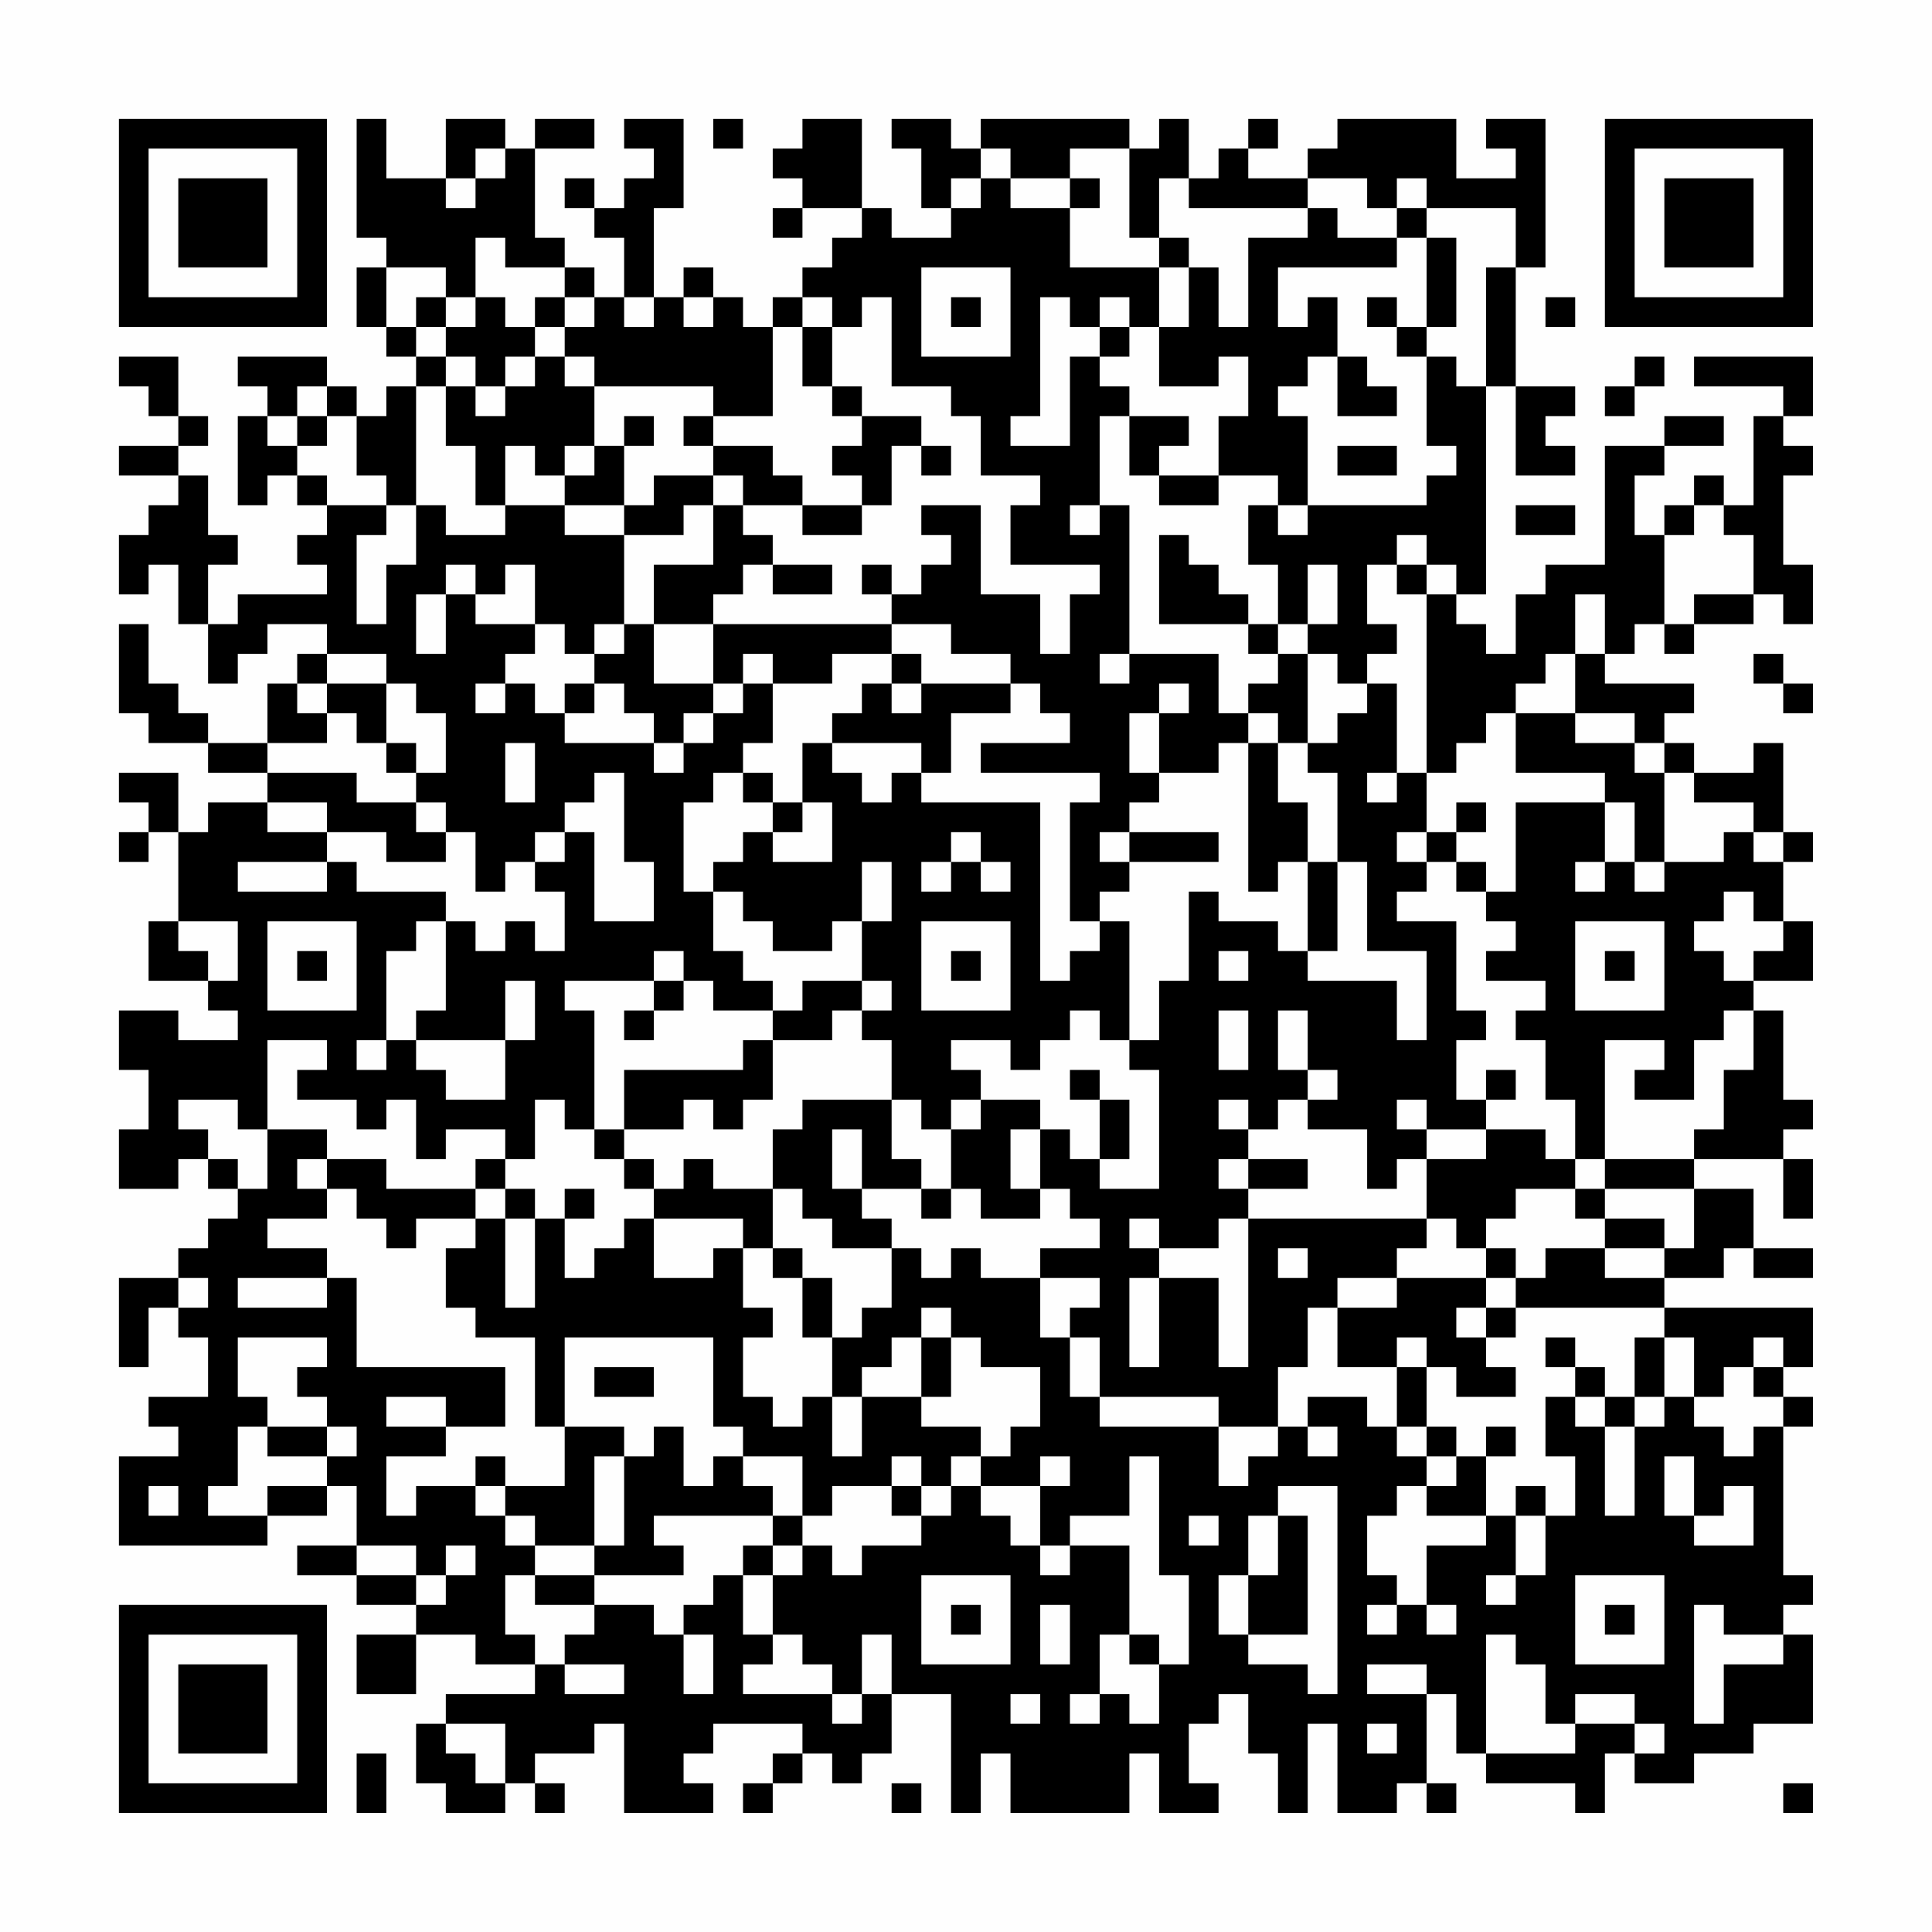 <?xml version="1.0" encoding="UTF-8"?>
<svg xmlns="http://www.w3.org/2000/svg" version="1.1" width="300" height="300" viewBox="0 0 300 300"><rect x="0" y="0" width="300" height="300" fill="#fefefe"/><g transform="scale(4.615)"><g transform="translate(4,4)"><path fill-rule="evenodd" d="M8 0L8 4L9 4L9 5L8 5L8 7L9 7L9 8L10 8L10 9L9 9L9 10L8 10L8 9L7 9L7 8L4 8L4 9L5 9L5 10L4 10L4 13L5 13L5 12L6 12L6 13L7 13L7 14L6 14L6 15L7 15L7 16L4 16L4 17L3 17L3 15L4 15L4 14L3 14L3 12L2 12L2 11L3 11L3 10L2 10L2 8L0 8L0 9L1 9L1 10L2 10L2 11L0 11L0 12L2 12L2 13L1 13L1 14L0 14L0 16L1 16L1 15L2 15L2 17L3 17L3 19L4 19L4 18L5 18L5 17L7 17L7 18L6 18L6 19L5 19L5 21L3 21L3 20L2 20L2 19L1 19L1 17L0 17L0 20L1 20L1 21L3 21L3 22L5 22L5 23L3 23L3 24L2 24L2 22L0 22L0 23L1 23L1 24L0 24L0 25L1 25L1 24L2 24L2 27L1 27L1 29L3 29L3 30L4 30L4 31L2 31L2 30L0 30L0 32L1 32L1 34L0 34L0 36L2 36L2 35L3 35L3 36L4 36L4 37L3 37L3 38L2 38L2 39L0 39L0 42L1 42L1 40L2 40L2 41L3 41L3 43L1 43L1 44L2 44L2 45L0 45L0 48L5 48L5 47L7 47L7 46L8 46L8 48L6 48L6 49L8 49L8 50L10 50L10 51L8 51L8 53L10 53L10 51L12 51L12 52L14 52L14 53L11 53L11 54L10 54L10 56L11 56L11 57L13 57L13 56L14 56L14 57L15 57L15 56L14 56L14 55L16 55L16 54L17 54L17 57L20 57L20 56L19 56L19 55L20 55L20 54L23 54L23 55L22 55L22 56L21 56L21 57L22 57L22 56L23 56L23 55L24 55L24 56L25 56L25 55L26 55L26 53L28 53L28 57L29 57L29 55L30 55L30 57L34 57L34 55L35 55L35 57L37 57L37 56L36 56L36 54L37 54L37 53L38 53L38 55L39 55L39 57L40 57L40 54L41 54L41 57L43 57L43 56L44 56L44 57L45 57L45 56L44 56L44 53L45 53L45 55L46 55L46 56L49 56L49 57L50 57L50 55L51 55L51 56L53 56L53 55L55 55L55 54L57 54L57 51L56 51L56 50L57 50L57 49L56 49L56 44L57 44L57 43L56 43L56 42L57 42L57 40L52 40L52 39L54 39L54 38L55 38L55 39L57 39L57 38L55 38L55 36L53 36L53 35L56 35L56 37L57 37L57 35L56 35L56 34L57 34L57 33L56 33L56 30L55 30L55 29L57 29L57 27L56 27L56 25L57 25L57 24L56 24L56 21L55 21L55 22L53 22L53 21L52 21L52 20L53 20L53 19L50 19L50 18L51 18L51 17L52 17L52 18L53 18L53 17L55 17L55 16L56 16L56 17L57 17L57 15L56 15L56 12L57 12L57 11L56 11L56 10L57 10L57 8L53 8L53 9L56 9L56 10L55 10L55 13L54 13L54 12L53 12L53 13L52 13L52 14L51 14L51 12L52 12L52 11L54 11L54 10L52 10L52 11L50 11L50 15L48 15L48 16L47 16L47 18L46 18L46 17L45 17L45 16L46 16L46 9L47 9L47 12L49 12L49 11L48 11L48 10L49 10L49 9L47 9L47 5L48 5L48 0L46 0L46 1L47 1L47 2L45 2L45 0L41 0L41 1L40 1L40 2L38 2L38 1L39 1L39 0L38 0L38 1L37 1L37 2L36 2L36 0L35 0L35 1L34 1L34 0L29 0L29 1L28 1L28 0L26 0L26 1L27 1L27 3L28 3L28 4L26 4L26 3L25 3L25 0L23 0L23 1L22 1L22 2L23 2L23 3L22 3L22 4L23 4L23 3L25 3L25 4L24 4L24 5L23 5L23 6L22 6L22 7L21 7L21 6L20 6L20 5L19 5L19 6L18 6L18 3L19 3L19 0L17 0L17 1L18 1L18 2L17 2L17 3L16 3L16 2L15 2L15 3L16 3L16 4L17 4L17 6L16 6L16 5L15 5L15 4L14 4L14 1L16 1L16 0L14 0L14 1L13 1L13 0L11 0L11 2L9 2L9 0ZM20 0L20 1L21 1L21 0ZM12 1L12 2L11 2L11 3L12 3L12 2L13 2L13 1ZM29 1L29 2L28 2L28 3L29 3L29 2L30 2L30 3L32 3L32 5L35 5L35 7L34 7L34 6L33 6L33 7L32 7L32 6L31 6L31 10L30 10L30 11L32 11L32 8L33 8L33 9L34 9L34 10L33 10L33 13L32 13L32 14L33 14L33 13L34 13L34 18L33 18L33 19L34 19L34 18L37 18L37 20L38 20L38 21L37 21L37 22L35 22L35 20L36 20L36 19L35 19L35 20L34 20L34 22L35 22L35 23L34 23L34 24L33 24L33 25L34 25L34 26L33 26L33 27L32 27L32 23L33 23L33 22L29 22L29 21L32 21L32 20L31 20L31 19L30 19L30 18L28 18L28 17L26 17L26 16L27 16L27 15L28 15L28 14L27 14L27 13L29 13L29 16L31 16L31 18L32 18L32 16L33 16L33 15L30 15L30 13L31 13L31 12L29 12L29 10L28 10L28 9L26 9L26 6L25 6L25 7L24 7L24 6L23 6L23 7L22 7L22 10L20 10L20 9L16 9L16 8L15 8L15 7L16 7L16 6L15 6L15 5L13 5L13 4L12 4L12 6L11 6L11 5L9 5L9 7L10 7L10 8L11 8L11 9L10 9L10 13L9 13L9 12L8 12L8 10L7 10L7 9L6 9L6 10L5 10L5 11L6 11L6 12L7 12L7 13L9 13L9 14L8 14L8 17L9 17L9 15L10 15L10 13L11 13L11 14L13 14L13 13L15 13L15 14L17 14L17 17L16 17L16 18L15 18L15 17L14 17L14 15L13 15L13 16L12 16L12 15L11 15L11 16L10 16L10 18L11 18L11 16L12 16L12 17L14 17L14 18L13 18L13 19L12 19L12 20L13 20L13 19L14 19L14 20L15 20L15 21L18 21L18 22L19 22L19 21L20 21L20 20L21 20L21 19L22 19L22 21L21 21L21 22L20 22L20 23L19 23L19 26L20 26L20 28L21 28L21 29L22 29L22 30L20 30L20 29L19 29L19 28L18 28L18 29L15 29L15 30L16 30L16 34L15 34L15 33L14 33L14 35L13 35L13 34L11 34L11 35L10 35L10 33L9 33L9 34L8 34L8 33L6 33L6 32L7 32L7 31L5 31L5 34L4 34L4 33L2 33L2 34L3 34L3 35L4 35L4 36L5 36L5 34L7 34L7 35L6 35L6 36L7 36L7 37L5 37L5 38L7 38L7 39L4 39L4 40L7 40L7 39L8 39L8 42L13 42L13 44L11 44L11 43L9 43L9 44L11 44L11 45L9 45L9 47L10 47L10 46L12 46L12 47L13 47L13 48L14 48L14 49L13 49L13 51L14 51L14 52L15 52L15 53L17 53L17 52L15 52L15 51L16 51L16 50L18 50L18 51L19 51L19 53L20 53L20 51L19 51L19 50L20 50L20 49L21 49L21 51L22 51L22 52L21 52L21 53L24 53L24 54L25 54L25 53L26 53L26 51L25 51L25 53L24 53L24 52L23 52L23 51L22 51L22 49L23 49L23 48L24 48L24 49L25 49L25 48L27 48L27 47L28 47L28 46L29 46L29 47L30 47L30 48L31 48L31 49L32 49L32 48L34 48L34 51L33 51L33 53L32 53L32 54L33 54L33 53L34 53L34 54L35 54L35 52L36 52L36 49L35 49L35 45L34 45L34 47L32 47L32 48L31 48L31 46L32 46L32 45L31 45L31 46L29 46L29 45L30 45L30 44L31 44L31 42L29 42L29 41L28 41L28 40L27 40L27 41L26 41L26 42L25 42L25 43L24 43L24 41L25 41L25 40L26 40L26 38L27 38L27 39L28 39L28 38L29 38L29 39L31 39L31 41L32 41L32 43L33 43L33 44L37 44L37 46L38 46L38 45L39 45L39 44L40 44L40 45L41 45L41 44L40 44L40 43L42 43L42 44L43 44L43 45L44 45L44 46L43 46L43 47L42 47L42 49L43 49L43 50L42 50L42 51L43 51L43 50L44 50L44 51L45 51L45 50L44 50L44 48L46 48L46 47L47 47L47 49L46 49L46 50L47 50L47 49L48 49L48 47L49 47L49 45L48 45L48 43L49 43L49 44L50 44L50 47L51 47L51 44L52 44L52 43L53 43L53 44L54 44L54 45L55 45L55 44L56 44L56 43L55 43L55 42L56 42L56 41L55 41L55 42L54 42L54 43L53 43L53 41L52 41L52 40L47 40L47 39L48 39L48 38L50 38L50 39L52 39L52 38L53 38L53 36L50 36L50 35L53 35L53 34L54 34L54 32L55 32L55 30L54 30L54 31L53 31L53 33L51 33L51 32L52 32L52 31L50 31L50 35L49 35L49 33L48 33L48 31L47 31L47 30L48 30L48 29L46 29L46 28L47 28L47 27L46 27L46 26L47 26L47 23L50 23L50 25L49 25L49 26L50 26L50 25L51 25L51 26L52 26L52 25L54 25L54 24L55 24L55 25L56 25L56 24L55 24L55 23L53 23L53 22L52 22L52 21L51 21L51 20L49 20L49 18L50 18L50 16L49 16L49 18L48 18L48 19L47 19L47 20L46 20L46 21L45 21L45 22L44 22L44 16L45 16L45 15L44 15L44 14L43 14L43 15L42 15L42 17L43 17L43 18L42 18L42 19L41 19L41 18L40 18L40 17L41 17L41 15L40 15L40 17L39 17L39 15L38 15L38 13L39 13L39 14L40 14L40 13L44 13L44 12L45 12L45 11L44 11L44 8L45 8L45 9L46 9L46 5L47 5L47 3L44 3L44 2L43 2L43 3L42 3L42 2L40 2L40 3L36 3L36 2L35 2L35 4L34 4L34 1L32 1L32 2L30 2L30 1ZM32 2L32 3L33 3L33 2ZM40 3L40 4L38 4L38 7L37 7L37 5L36 5L36 4L35 4L35 5L36 5L36 7L35 7L35 9L37 9L37 8L38 8L38 10L37 10L37 12L35 12L35 11L36 11L36 10L34 10L34 12L35 12L35 13L37 13L37 12L39 12L39 13L40 13L40 10L39 10L39 9L40 9L40 8L41 8L41 10L43 10L43 9L42 9L42 8L41 8L41 6L40 6L40 7L39 7L39 5L43 5L43 4L44 4L44 7L43 7L43 6L42 6L42 7L43 7L43 8L44 8L44 7L45 7L45 4L44 4L44 3L43 3L43 4L41 4L41 3ZM27 5L27 8L30 8L30 5ZM10 6L10 7L11 7L11 8L12 8L12 9L11 9L11 11L12 11L12 13L13 13L13 11L14 11L14 12L15 12L15 13L17 13L17 14L19 14L19 13L20 13L20 15L18 15L18 17L17 17L17 18L16 18L16 19L15 19L15 20L16 20L16 19L17 19L17 20L18 20L18 21L19 21L19 20L20 20L20 19L21 19L21 18L22 18L22 19L24 19L24 18L26 18L26 19L25 19L25 20L24 20L24 21L23 21L23 23L22 23L22 22L21 22L21 23L22 23L22 24L21 24L21 25L20 25L20 26L21 26L21 27L22 27L22 28L24 28L24 27L25 27L25 29L23 29L23 30L22 30L22 31L21 31L21 32L17 32L17 34L16 34L16 35L17 35L17 36L18 36L18 37L17 37L17 38L16 38L16 39L15 39L15 37L16 37L16 36L15 36L15 37L14 37L14 36L13 36L13 35L12 35L12 36L9 36L9 35L7 35L7 36L8 36L8 37L9 37L9 38L10 38L10 37L12 37L12 38L11 38L11 40L12 40L12 41L14 41L14 44L15 44L15 46L13 46L13 45L12 45L12 46L13 46L13 47L14 47L14 48L16 48L16 49L14 49L14 50L16 50L16 49L19 49L19 48L18 48L18 47L22 47L22 48L21 48L21 49L22 49L22 48L23 48L23 47L24 47L24 46L26 46L26 47L27 47L27 46L28 46L28 45L29 45L29 44L27 44L27 43L28 43L28 41L27 41L27 43L25 43L25 45L24 45L24 43L23 43L23 44L22 44L22 43L21 43L21 41L22 41L22 40L21 40L21 38L22 38L22 39L23 39L23 41L24 41L24 39L23 39L23 38L22 38L22 36L23 36L23 37L24 37L24 38L26 38L26 37L25 37L25 36L27 36L27 37L28 37L28 36L29 36L29 37L31 37L31 36L32 36L32 37L33 37L33 38L31 38L31 39L33 39L33 40L32 40L32 41L33 41L33 43L37 43L37 44L39 44L39 42L40 42L40 40L41 40L41 42L43 42L43 44L44 44L44 45L45 45L45 46L44 46L44 47L46 47L46 45L47 45L47 44L46 44L46 45L45 45L45 44L44 44L44 42L45 42L45 43L47 43L47 42L46 42L46 41L47 41L47 40L46 40L46 39L47 39L47 38L46 38L46 37L47 37L47 36L49 36L49 37L50 37L50 38L52 38L52 37L50 37L50 36L49 36L49 35L48 35L48 34L46 34L46 33L47 33L47 32L46 32L46 33L45 33L45 31L46 31L46 30L45 30L45 27L43 27L43 26L44 26L44 25L45 25L45 26L46 26L46 25L45 25L45 24L46 24L46 23L45 23L45 24L44 24L44 22L43 22L43 19L42 19L42 20L41 20L41 21L40 21L40 18L39 18L39 17L38 17L38 16L37 16L37 15L36 15L36 14L35 14L35 17L38 17L38 18L39 18L39 19L38 19L38 20L39 20L39 21L38 21L38 26L39 26L39 25L40 25L40 28L39 28L39 27L37 27L37 26L36 26L36 29L35 29L35 31L34 31L34 27L33 27L33 28L32 28L32 29L31 29L31 23L27 23L27 22L28 22L28 20L30 20L30 19L27 19L27 18L26 18L26 17L20 17L20 16L21 16L21 15L22 15L22 16L24 16L24 15L22 15L22 14L21 14L21 13L23 13L23 14L25 14L25 13L26 13L26 11L27 11L27 12L28 12L28 11L27 11L27 10L25 10L25 9L24 9L24 7L23 7L23 9L24 9L24 10L25 10L25 11L24 11L24 12L25 12L25 13L23 13L23 12L22 12L22 11L20 11L20 10L19 10L19 11L20 11L20 12L18 12L18 13L17 13L17 11L18 11L18 10L17 10L17 11L16 11L16 9L15 9L15 8L14 8L14 7L15 7L15 6L14 6L14 7L13 7L13 6L12 6L12 7L11 7L11 6ZM17 6L17 7L18 7L18 6ZM19 6L19 7L20 7L20 6ZM28 6L28 7L29 7L29 6ZM48 6L48 7L49 7L49 6ZM33 7L33 8L34 8L34 7ZM13 8L13 9L12 9L12 10L13 10L13 9L14 9L14 8ZM51 8L51 9L50 9L50 10L51 10L51 9L52 9L52 8ZM6 10L6 11L7 11L7 10ZM15 11L15 12L16 12L16 11ZM41 11L41 12L43 12L43 11ZM20 12L20 13L21 13L21 12ZM47 13L47 14L49 14L49 13ZM53 13L53 14L52 14L52 17L53 17L53 16L55 16L55 14L54 14L54 13ZM25 15L25 16L26 16L26 15ZM43 15L43 16L44 16L44 15ZM18 17L18 19L20 19L20 17ZM7 18L7 19L6 19L6 20L7 20L7 21L5 21L5 22L8 22L8 23L10 23L10 24L11 24L11 25L9 25L9 24L7 24L7 23L5 23L5 24L7 24L7 25L4 25L4 26L7 26L7 25L8 25L8 26L11 26L11 27L10 27L10 28L9 28L9 31L8 31L8 32L9 32L9 31L10 31L10 32L11 32L11 33L13 33L13 31L14 31L14 29L13 29L13 31L10 31L10 30L11 30L11 27L12 27L12 28L13 28L13 27L14 27L14 28L15 28L15 26L14 26L14 25L15 25L15 24L16 24L16 27L18 27L18 25L17 25L17 22L16 22L16 23L15 23L15 24L14 24L14 25L13 25L13 26L12 26L12 24L11 24L11 23L10 23L10 22L11 22L11 20L10 20L10 19L9 19L9 18ZM55 18L55 19L56 19L56 20L57 20L57 19L56 19L56 18ZM7 19L7 20L8 20L8 21L9 21L9 22L10 22L10 21L9 21L9 19ZM26 19L26 20L27 20L27 19ZM47 20L47 22L50 22L50 23L51 23L51 25L52 25L52 22L51 22L51 21L49 21L49 20ZM13 21L13 23L14 23L14 21ZM24 21L24 22L25 22L25 23L26 23L26 22L27 22L27 21ZM39 21L39 23L40 23L40 25L41 25L41 28L40 28L40 29L43 29L43 31L44 31L44 28L42 28L42 25L41 25L41 22L40 22L40 21ZM42 22L42 23L43 23L43 22ZM23 23L23 24L22 24L22 25L24 25L24 23ZM28 24L28 25L27 25L27 26L28 26L28 25L29 25L29 26L30 26L30 25L29 25L29 24ZM34 24L34 25L37 25L37 24ZM43 24L43 25L44 25L44 24ZM25 25L25 27L26 27L26 25ZM54 26L54 27L53 27L53 28L54 28L54 29L55 29L55 28L56 28L56 27L55 27L55 26ZM2 27L2 28L3 28L3 29L4 29L4 27ZM5 27L5 30L8 30L8 27ZM27 27L27 30L30 30L30 27ZM49 27L49 30L52 30L52 27ZM6 28L6 29L7 29L7 28ZM28 28L28 29L29 29L29 28ZM37 28L37 29L38 29L38 28ZM50 28L50 29L51 29L51 28ZM18 29L18 30L17 30L17 31L18 31L18 30L19 30L19 29ZM25 29L25 30L24 30L24 31L22 31L22 33L21 33L21 34L20 34L20 33L19 33L19 34L17 34L17 35L18 35L18 36L19 36L19 35L20 35L20 36L22 36L22 34L23 34L23 33L26 33L26 35L27 35L27 36L28 36L28 34L29 34L29 33L31 33L31 34L30 34L30 36L31 36L31 34L32 34L32 35L33 35L33 36L35 36L35 32L34 32L34 31L33 31L33 30L32 30L32 31L31 31L31 32L30 32L30 31L28 31L28 32L29 32L29 33L28 33L28 34L27 34L27 33L26 33L26 31L25 31L25 30L26 30L26 29ZM37 30L37 32L38 32L38 30ZM39 30L39 32L40 32L40 33L39 33L39 34L38 34L38 33L37 33L37 34L38 34L38 35L37 35L37 36L38 36L38 37L37 37L37 38L35 38L35 37L34 37L34 38L35 38L35 39L34 39L34 42L35 42L35 39L37 39L37 42L38 42L38 37L44 37L44 38L43 38L43 39L41 39L41 40L43 40L43 39L46 39L46 38L45 38L45 37L44 37L44 35L46 35L46 34L44 34L44 33L43 33L43 34L44 34L44 35L43 35L43 36L42 36L42 34L40 34L40 33L41 33L41 32L40 32L40 30ZM32 32L32 33L33 33L33 35L34 35L34 33L33 33L33 32ZM24 34L24 36L25 36L25 34ZM38 35L38 36L40 36L40 35ZM12 36L12 37L13 37L13 40L14 40L14 37L13 37L13 36ZM18 37L18 39L20 39L20 38L21 38L21 37ZM39 38L39 39L40 39L40 38ZM2 39L2 40L3 40L3 39ZM45 40L45 41L46 41L46 40ZM4 41L4 43L5 43L5 44L4 44L4 46L3 46L3 47L5 47L5 46L7 46L7 45L8 45L8 44L7 44L7 43L6 43L6 42L7 42L7 41ZM15 41L15 44L17 44L17 45L16 45L16 48L17 48L17 45L18 45L18 44L19 44L19 46L20 46L20 45L21 45L21 46L22 46L22 47L23 47L23 45L21 45L21 44L20 44L20 41ZM43 41L43 42L44 42L44 41ZM48 41L48 42L49 42L49 43L50 43L50 44L51 44L51 43L52 43L52 41L51 41L51 43L50 43L50 42L49 42L49 41ZM16 42L16 43L18 43L18 42ZM5 44L5 45L7 45L7 44ZM26 45L26 46L27 46L27 45ZM52 45L52 47L53 47L53 48L55 48L55 46L54 46L54 47L53 47L53 45ZM1 46L1 47L2 47L2 46ZM39 46L39 47L38 47L38 49L37 49L37 51L38 51L38 52L40 52L40 53L41 53L41 46ZM47 46L47 47L48 47L48 46ZM36 47L36 48L37 48L37 47ZM39 47L39 49L38 49L38 51L40 51L40 47ZM8 48L8 49L10 49L10 50L11 50L11 49L12 49L12 48L11 48L11 49L10 49L10 48ZM27 49L27 52L30 52L30 49ZM49 49L49 52L52 52L52 49ZM28 50L28 51L29 51L29 50ZM31 50L31 52L32 52L32 50ZM50 50L50 51L51 51L51 50ZM53 50L53 54L54 54L54 52L56 52L56 51L54 51L54 50ZM34 51L34 52L35 52L35 51ZM46 51L46 55L49 55L49 54L51 54L51 55L52 55L52 54L51 54L51 53L49 53L49 54L48 54L48 52L47 52L47 51ZM42 52L42 53L44 53L44 52ZM30 53L30 54L31 54L31 53ZM11 54L11 55L12 55L12 56L13 56L13 54ZM42 54L42 55L43 55L43 54ZM8 55L8 57L9 57L9 55ZM26 56L26 57L27 57L27 56ZM56 56L56 57L57 57L57 56ZM0 0L0 7L7 7L7 0ZM1 1L1 6L6 6L6 1ZM2 2L2 5L5 5L5 2ZM50 0L50 7L57 7L57 0ZM51 1L51 6L56 6L56 1ZM52 2L52 5L55 5L55 2ZM0 50L0 57L7 57L7 50ZM1 51L1 56L6 56L6 51ZM2 52L2 55L5 55L5 52Z" fill="#000000"/></g></g></svg>
